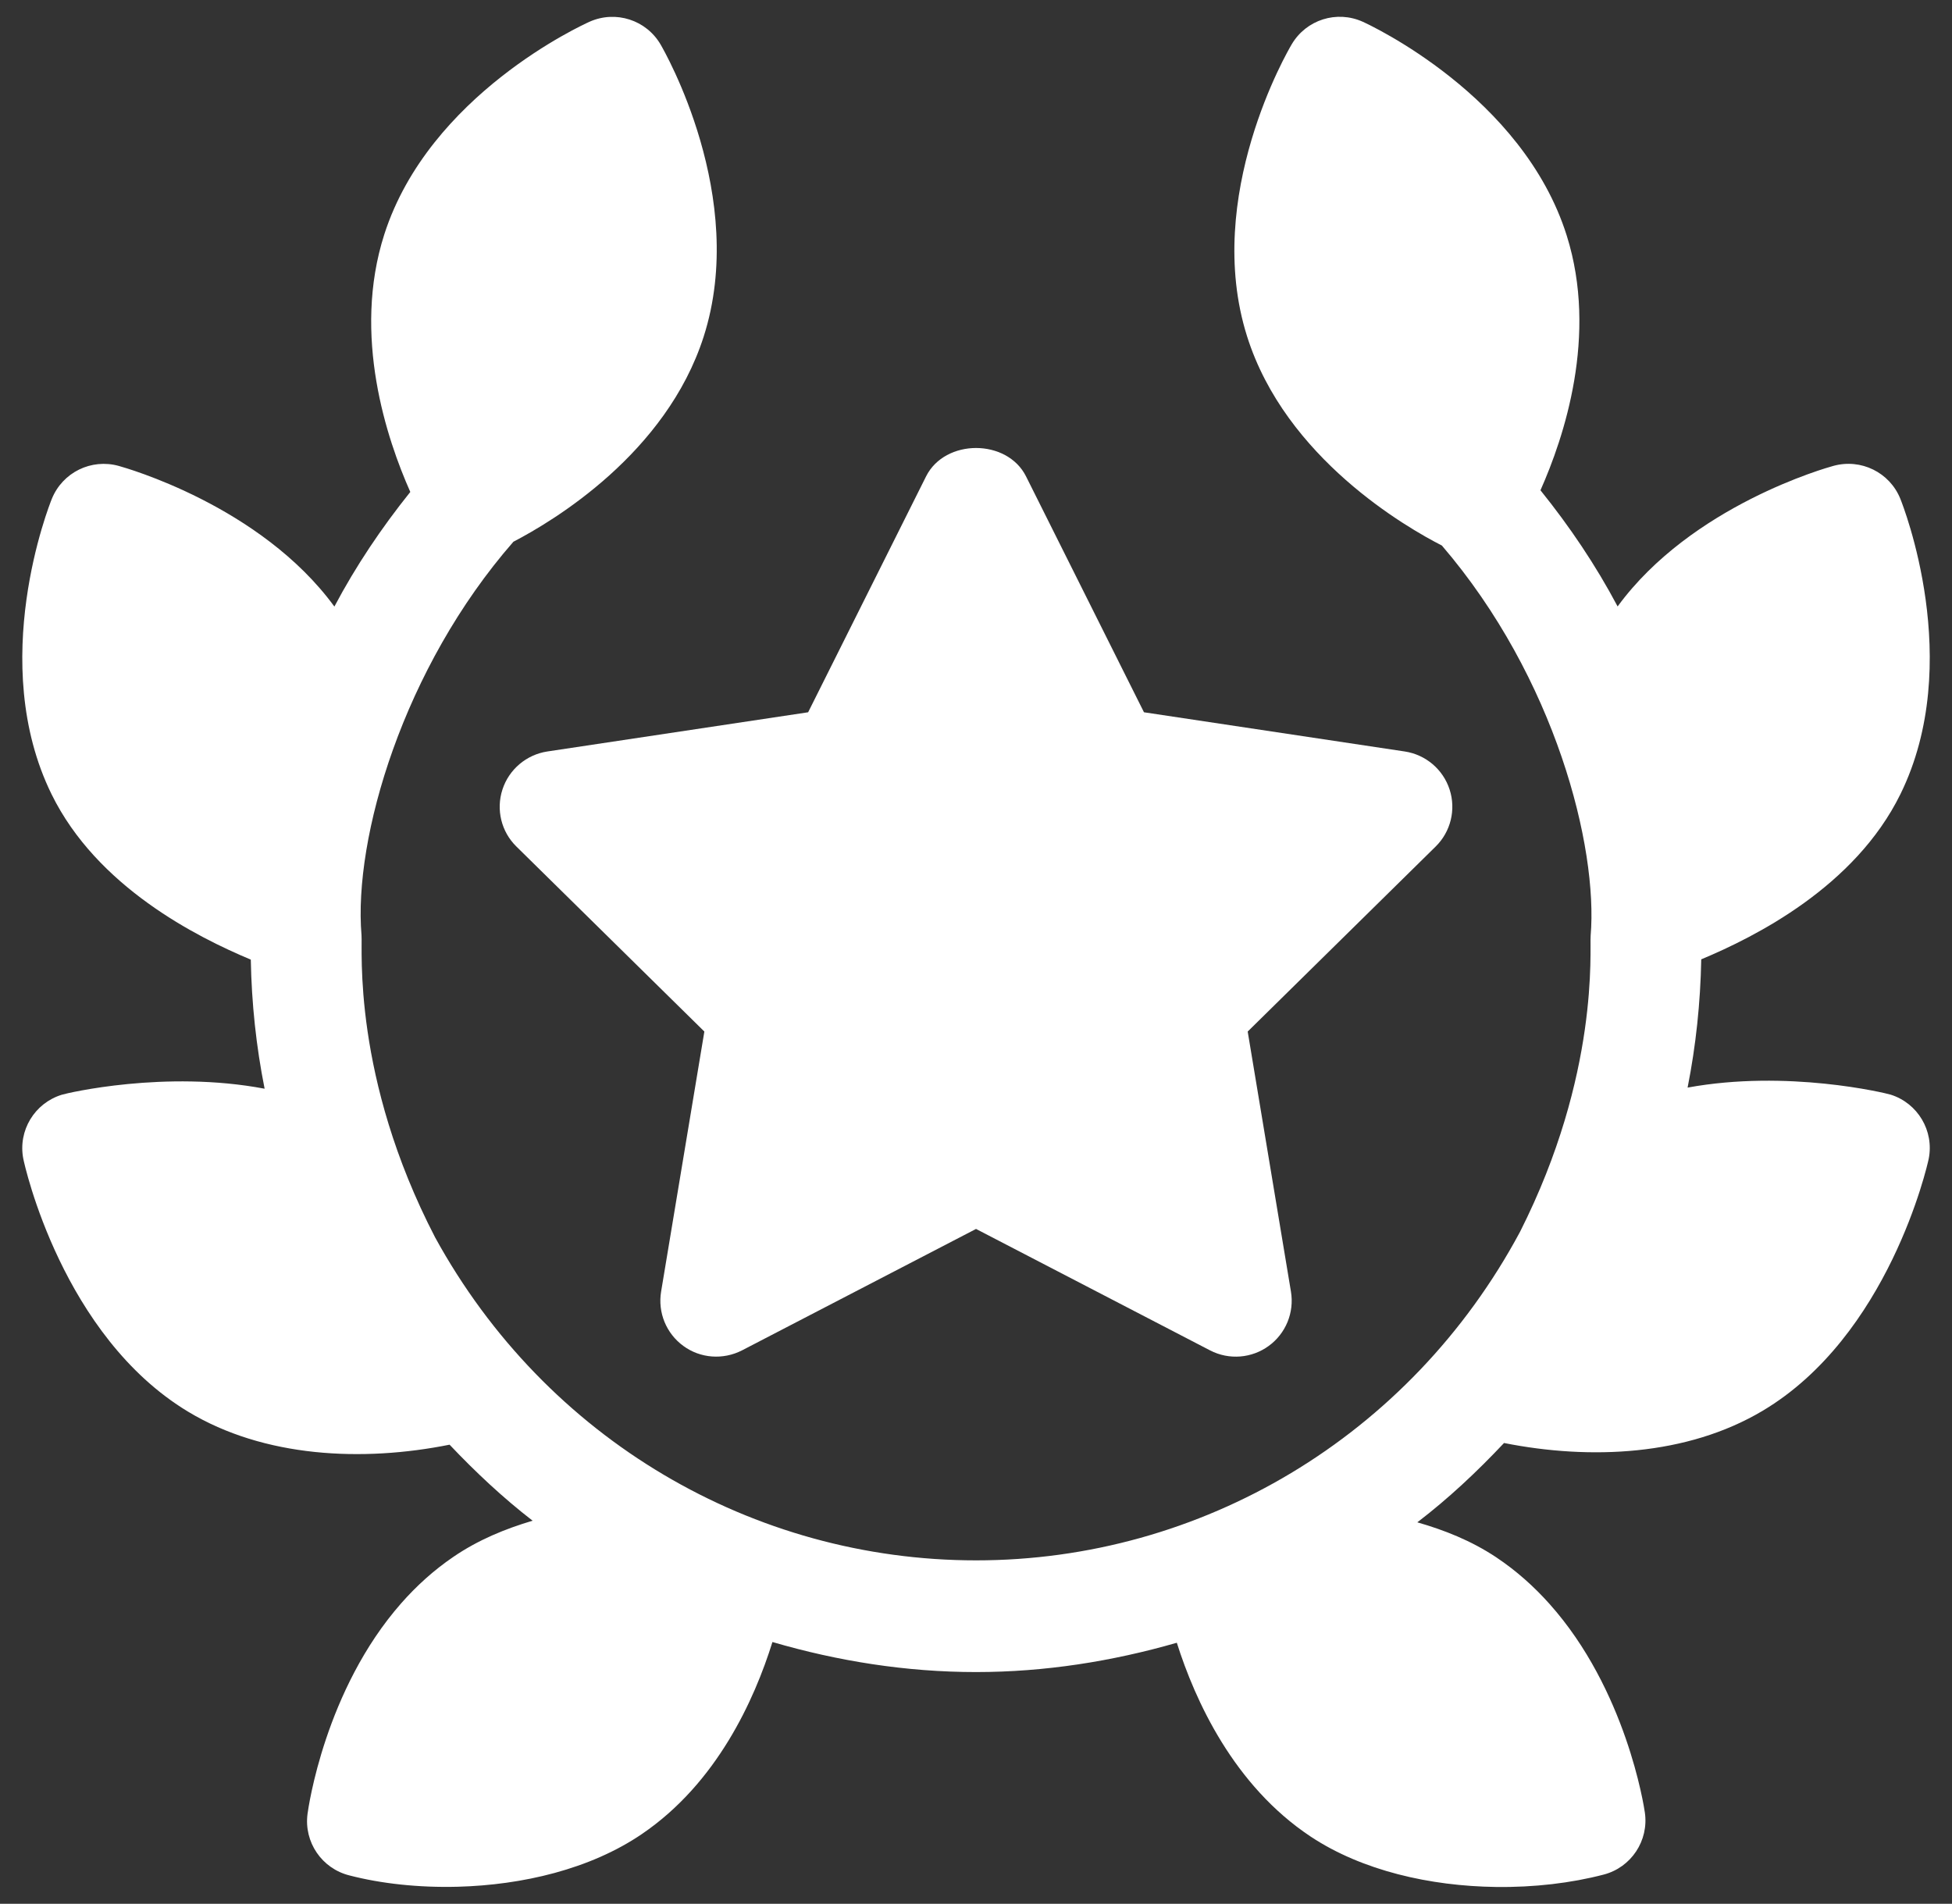 <?xml version="1.0" encoding="utf-8"?>
<!-- Generator: Adobe Illustrator 25.2.1, SVG Export Plug-In . SVG Version: 6.00 Build 0)  -->
<svg version="1.1" id="Layer_1" xmlns="http://www.w3.org/2000/svg" xmlns:xlink="http://www.w3.org/1999/xlink" x="0px" y="0px"
	 viewBox="0 0 348.91 340.36" style="enable-background:new 0 0 348.91 340.36;" xml:space="preserve">
<rect x="0" y="0" width="348.91" height="340.36" fill="#333333" stroke="none"/>
<style type="text/css">
	.st0{fill:#FFFFFF;}
</style>
<g>
	<path class="st0" d="M89.81,141.15c-1.17,3.6-0.21,7.55,2.5,10.2l33.59,33.07l-7.73,46.49c-0.62,3.74,0.92,7.49,3.98,9.72
		c3.04,2.23,7.1,2.52,10.48,0.79l41.83-21.71l41.83,21.71c3.44,1.78,7.49,1.39,10.48-0.79c3.06-2.22,4.6-5.98,3.98-9.72l-7.73-46.49
		l33.59-33.07c2.7-2.65,3.67-6.6,2.5-10.2c-1.17-3.6-4.27-6.23-8.01-6.8l-46.62-7.01l-21.08-42.17c-3.39-6.77-14.48-6.77-17.87,0
		l-21.08,42.17l-46.62,7.01C94.09,134.92,90.98,137.55,89.81,141.15L89.81,141.15z"/>
	<path class="st0" d="M276.95,286.73c13.72,15.34,16.91,36.25,17.06,37.31c0.73,5.03-2.44,9.82-7.37,11.1
		c-5.78,1.51-12.45,2.31-19.29,2.21c-11.67-0.16-23.85-2.89-33.08-9.01c-13.75-9.13-20.65-24.31-23.92-34.65
		c-11.56,3.33-23.59,5.24-35.89,5.24c-12.48,0-24.68-1.95-36.39-5.37c-3.23,10.35-9.93,25.2-23.31,34.31
		c-9.28,6.33-21.45,9.13-32.9,9.44c-7.01,0.19-13.76-0.56-19.39-2.02c-4.95-1.23-8.17-5.97-7.5-11.01
		c0.14-1.06,3.11-22.17,16.77-37.68c2.67-3.03,5.75-5.85,9.29-8.26c4.49-3.07,9.33-5.03,14.17-6.47
		c-5.28-4.08-10.19-8.68-14.84-13.59c-15.57,3.12-33.12,2.31-46.72-5.89c-22.48-13.54-29.24-44-29.48-45.25
		c-0.96-5,2.01-9.92,6.88-11.42c0.92-0.3,18.48-4.45,36.26-1.08c-1.51-7.57-2.33-15.28-2.47-23.08c-9.65-4.04-27.49-13-35.62-29.58
		c-11.55-23.55-0.42-51.63,0.06-52.81c1.92-4.71,7.03-7.24,11.97-5.87c1.09,0.31,25.33,7.07,38.53,25.14
		c3.84-7.26,8.43-14.08,13.57-20.49c-4.16-9.36-10.46-27.97-4.64-46.07c8.03-24.98,35.53-37.48,36.69-38
		c4.68-2.08,10.13-0.31,12.69,4.08c0.64,1.1,15.71,27.27,7.69,52.25c-6.71,20.88-26.83,32.91-34,36.64
		c-19.69,22.54-28.62,52.98-27.15,70.35c0.21,2.46-1.71,25.34,13.15,54.01c19.8,36.14,56.86,57.75,96.7,57.75
		c40.17,0,77.56-22.04,97.23-58.74c14.26-28.24,12.41-50.49,12.62-52.93c1.33-15.84-6.27-46.08-26.59-69.76
		c-6.18-3.15-27.96-15.58-34.83-37.43C215.01,35.08,230.24,9,230.9,7.9c2.59-4.37,8.03-6.12,12.71-4
		c1.16,0.53,28.58,13.21,36.44,38.23c5.61,17.84-0.49,36.05-4.7,45.52c5.23,6.49,9.89,13.41,13.79,20.77
		c13.22-18.07,37.47-24.83,38.57-25.13c4.93-1.36,10.06,1.17,11.96,5.87c0.48,1.19,11.59,29.28,0.02,52.82
		c-8.13,16.55-25.93,25.49-35.6,29.53c-0.15,7.76-0.95,15.41-2.44,22.93c17.81-3.27,35.35,0.97,36.29,1.26
		c4.86,1.53,7.79,6.47,6.81,11.46c-0.25,1.25-7.18,31.69-29.72,45.08c-13.49,8.02-30.73,8.81-46.19,5.74
		c-4.84,5.14-9.96,9.95-15.5,14.18c4.8,1.38,9.59,3.26,14.07,6.23C271.05,280.82,274.21,283.66,276.95,286.73z"/>
</g>
</svg>
